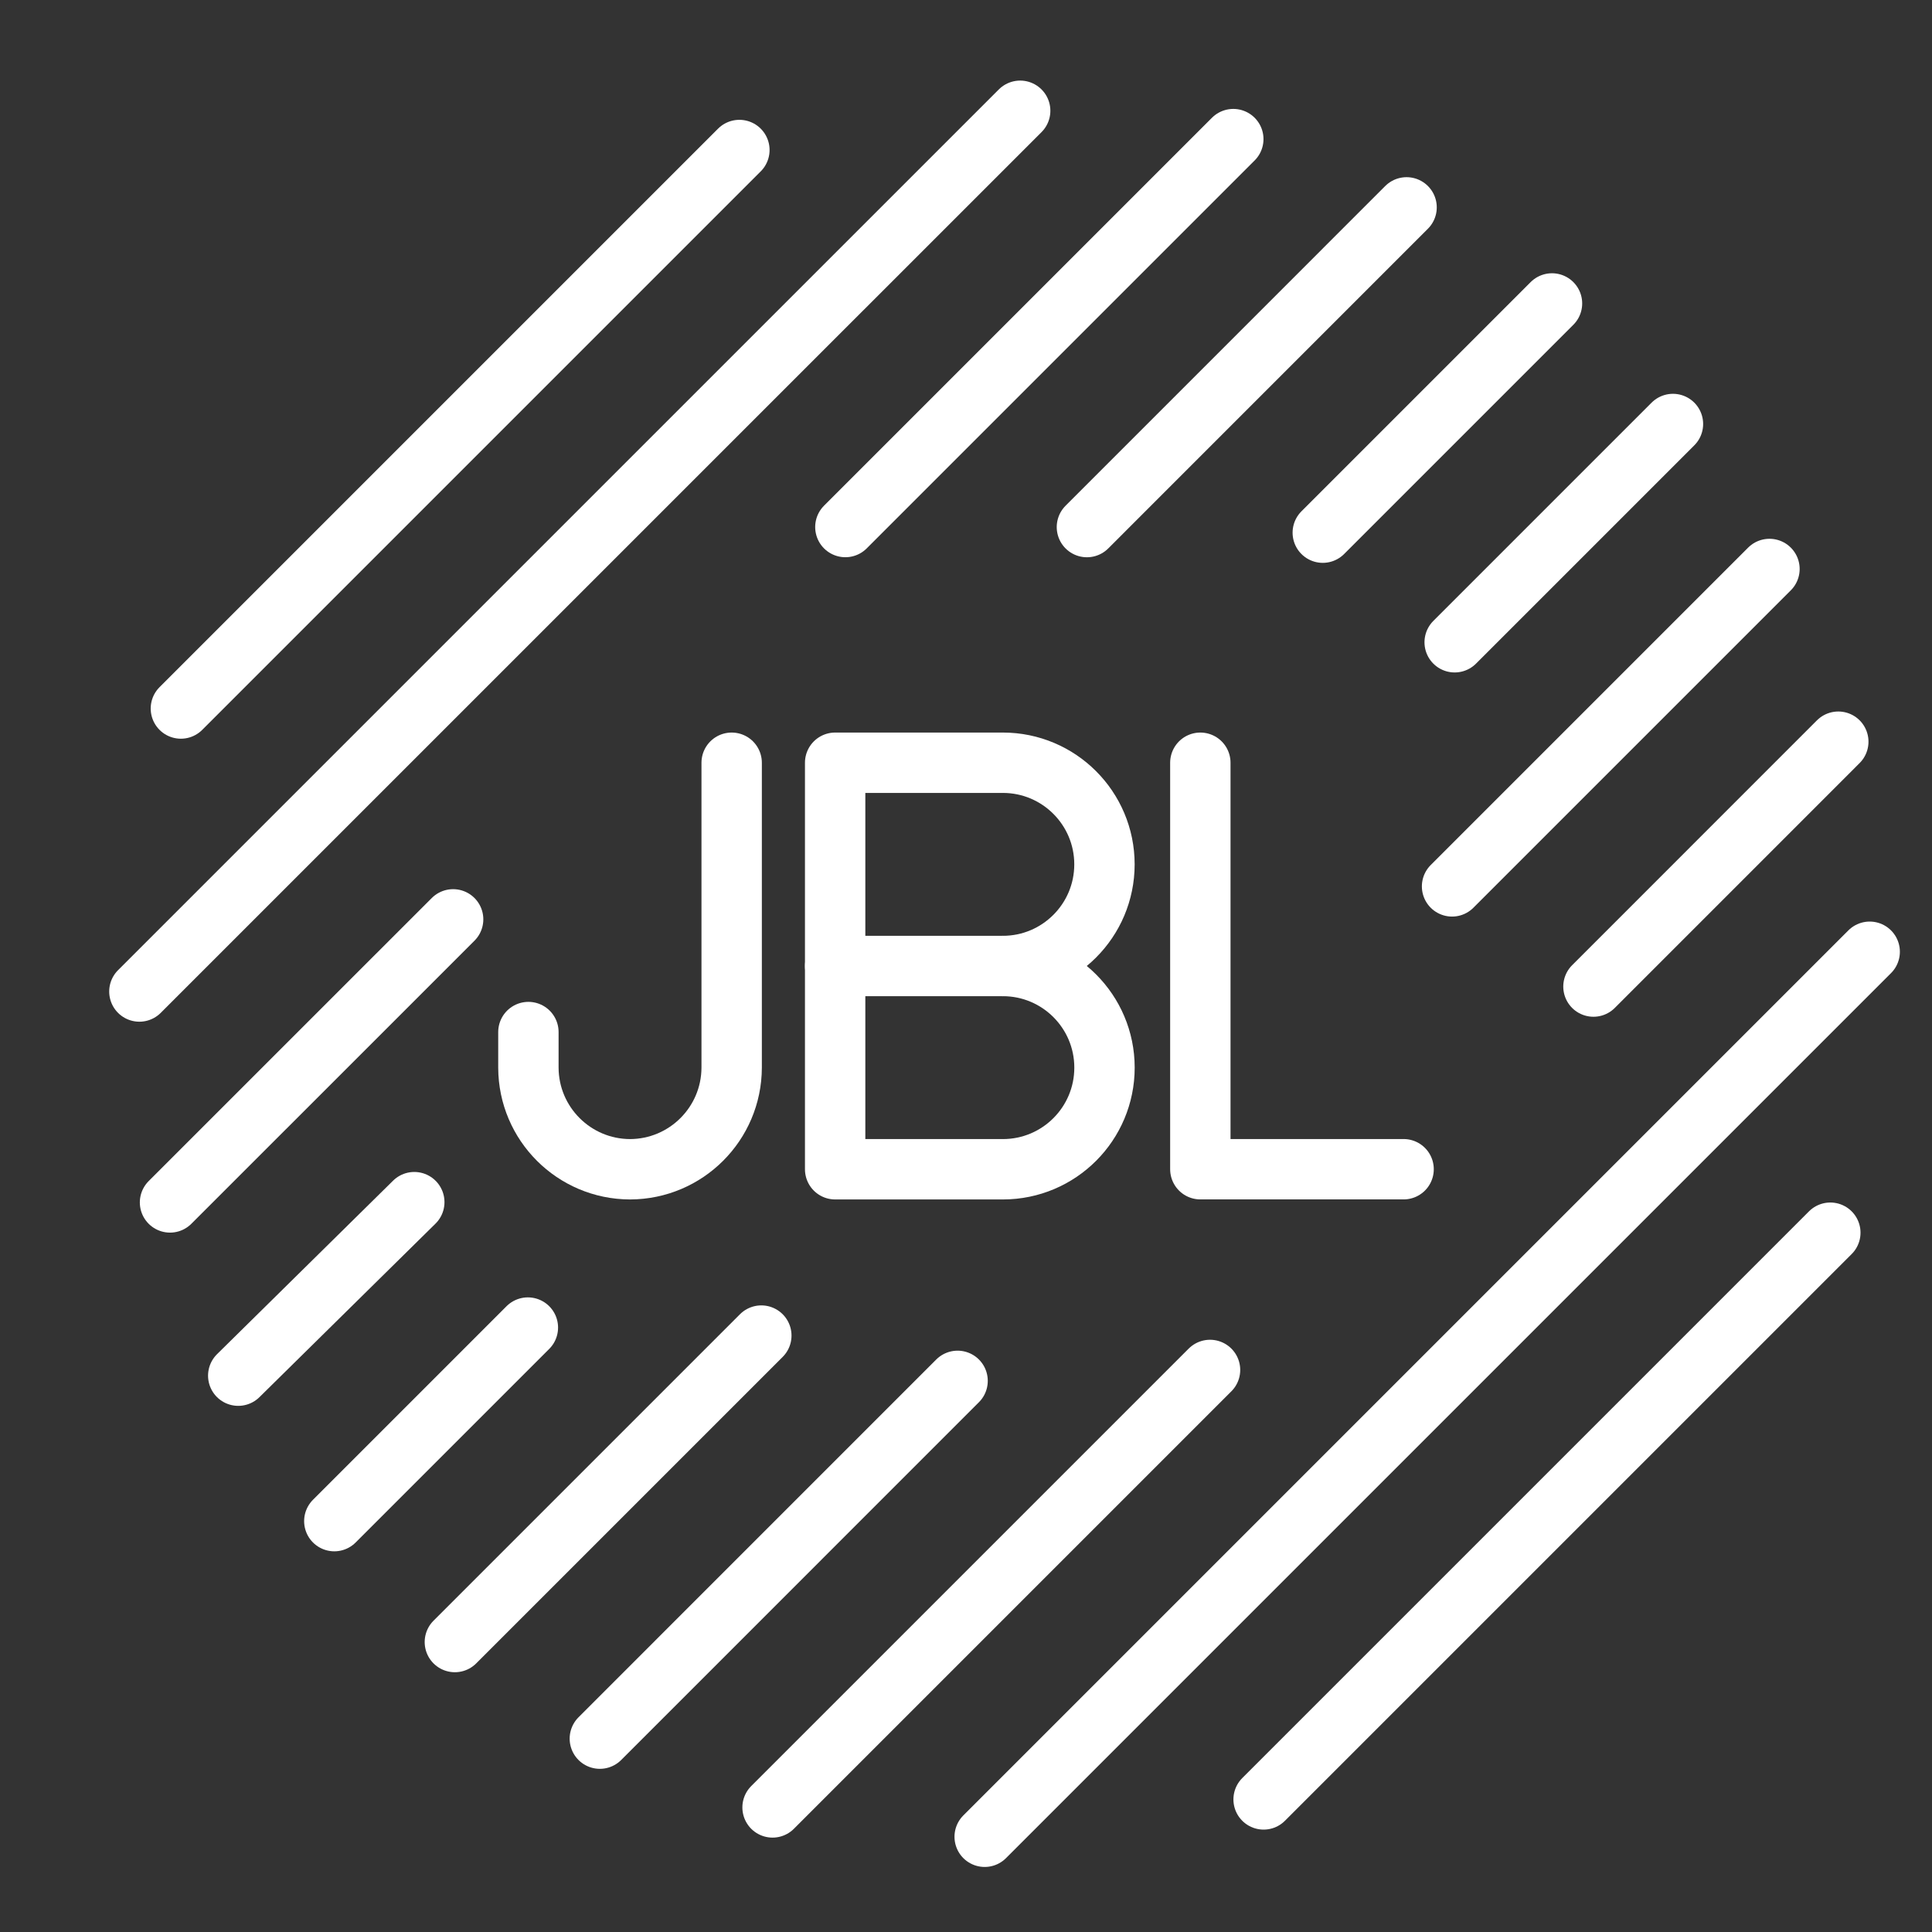 <ns0:svg xmlns:ns0="http://www.w3.org/2000/svg" id="a" viewBox="0 0 48 48" style="stroke-width:1.5px"><ns0:rect x="0" y="0" width="48" height="48" fill="#333333" stroke="none"/><ns0:defs style="stroke-width:1.5px"><ns0:style style="stroke-width:1.5px">.b{fill:none;stroke:#fff;stroke-linecap:round;stroke-linejoin:round;}</ns0:style></ns0:defs><ns0:path class="b" d="m34.946,5.152l-7.942,7.943" style="stroke-width:1.5px" /><ns0:path class="b" d="m30.641,3.456l-9.638,9.638" style="stroke-width:1.5px" /><ns0:path class="b" d="m25.346,2.752L3.463,24.634" style="stroke-width:1.5px" /><ns0:path class="b" d="m18.37,3.727l-13.876,13.876" style="stroke-width:1.5px" /><ns0:path class="b" d="m38.559,7.539l-5.695,5.695" style="stroke-width:1.5px" /><ns0:path class="b" d="m41.564,10.534l-5.423,5.423" style="stroke-width:1.5px" /><ns0:path class="b" d="m43.962,14.136l-7.886,7.886" style="stroke-width:1.5px" /><ns0:path class="b" d="m45.672,18.427l-6.083,6.084" style="stroke-width:1.5px" /><ns0:path class="b" d="m45.474,30.626l-14.08,14.08" style="stroke-width:1.5px" /><ns0:path class="b" d="m46.452,23.646l-21.988,21.988" style="stroke-width:1.5px" /><ns0:path class="b" d="m30.063,34.036l-10.869,10.869" style="stroke-width:1.5px" /><ns0:path class="b" d="m23.791,34.307l-8.888,8.889" style="stroke-width:1.5px" /><ns0:path class="b" d="m18.915,33.182l-7.614,7.614" style="stroke-width:1.5px" /><ns0:path class="b" d="m13.115,32.983l-4.809,4.809" style="stroke-width:1.5px" /><ns0:path class="b" d="m10.293,29.867l-4.374,4.311" style="stroke-width:1.5px" /><ns0:path class="b" d="m11.258,22.841l-7.034,7.033" style="stroke-width:1.5px" /><ns0:path class="b" d="m24.914,24c1.395-.001,2.526,1.129,2.527,2.523.001,1.395-1.129,2.526-2.523,2.527h-4.169v-10.1h4.166c1.395,0,2.525,1.131,2.525,2.525s-1.131,2.525-2.525,2.525h-.001Z" style="stroke-width:1.5px" /><ns0:line class="b" x1="24.914" y1="24" x2="20.749" y2="24" style="stroke-width:1.5px" /><ns0:path class="b" d="m18.178,18.95v7.575c-.004,1.393-1.132,2.521-2.525,2.525h0c-1.393-.004-2.521-1.132-2.525-2.525v-.884" style="stroke-width:1.5px" /><ns0:path class="b" d="m29.822,18.95v10.099h5.05" style="stroke-width:1.5px" /></ns0:svg>